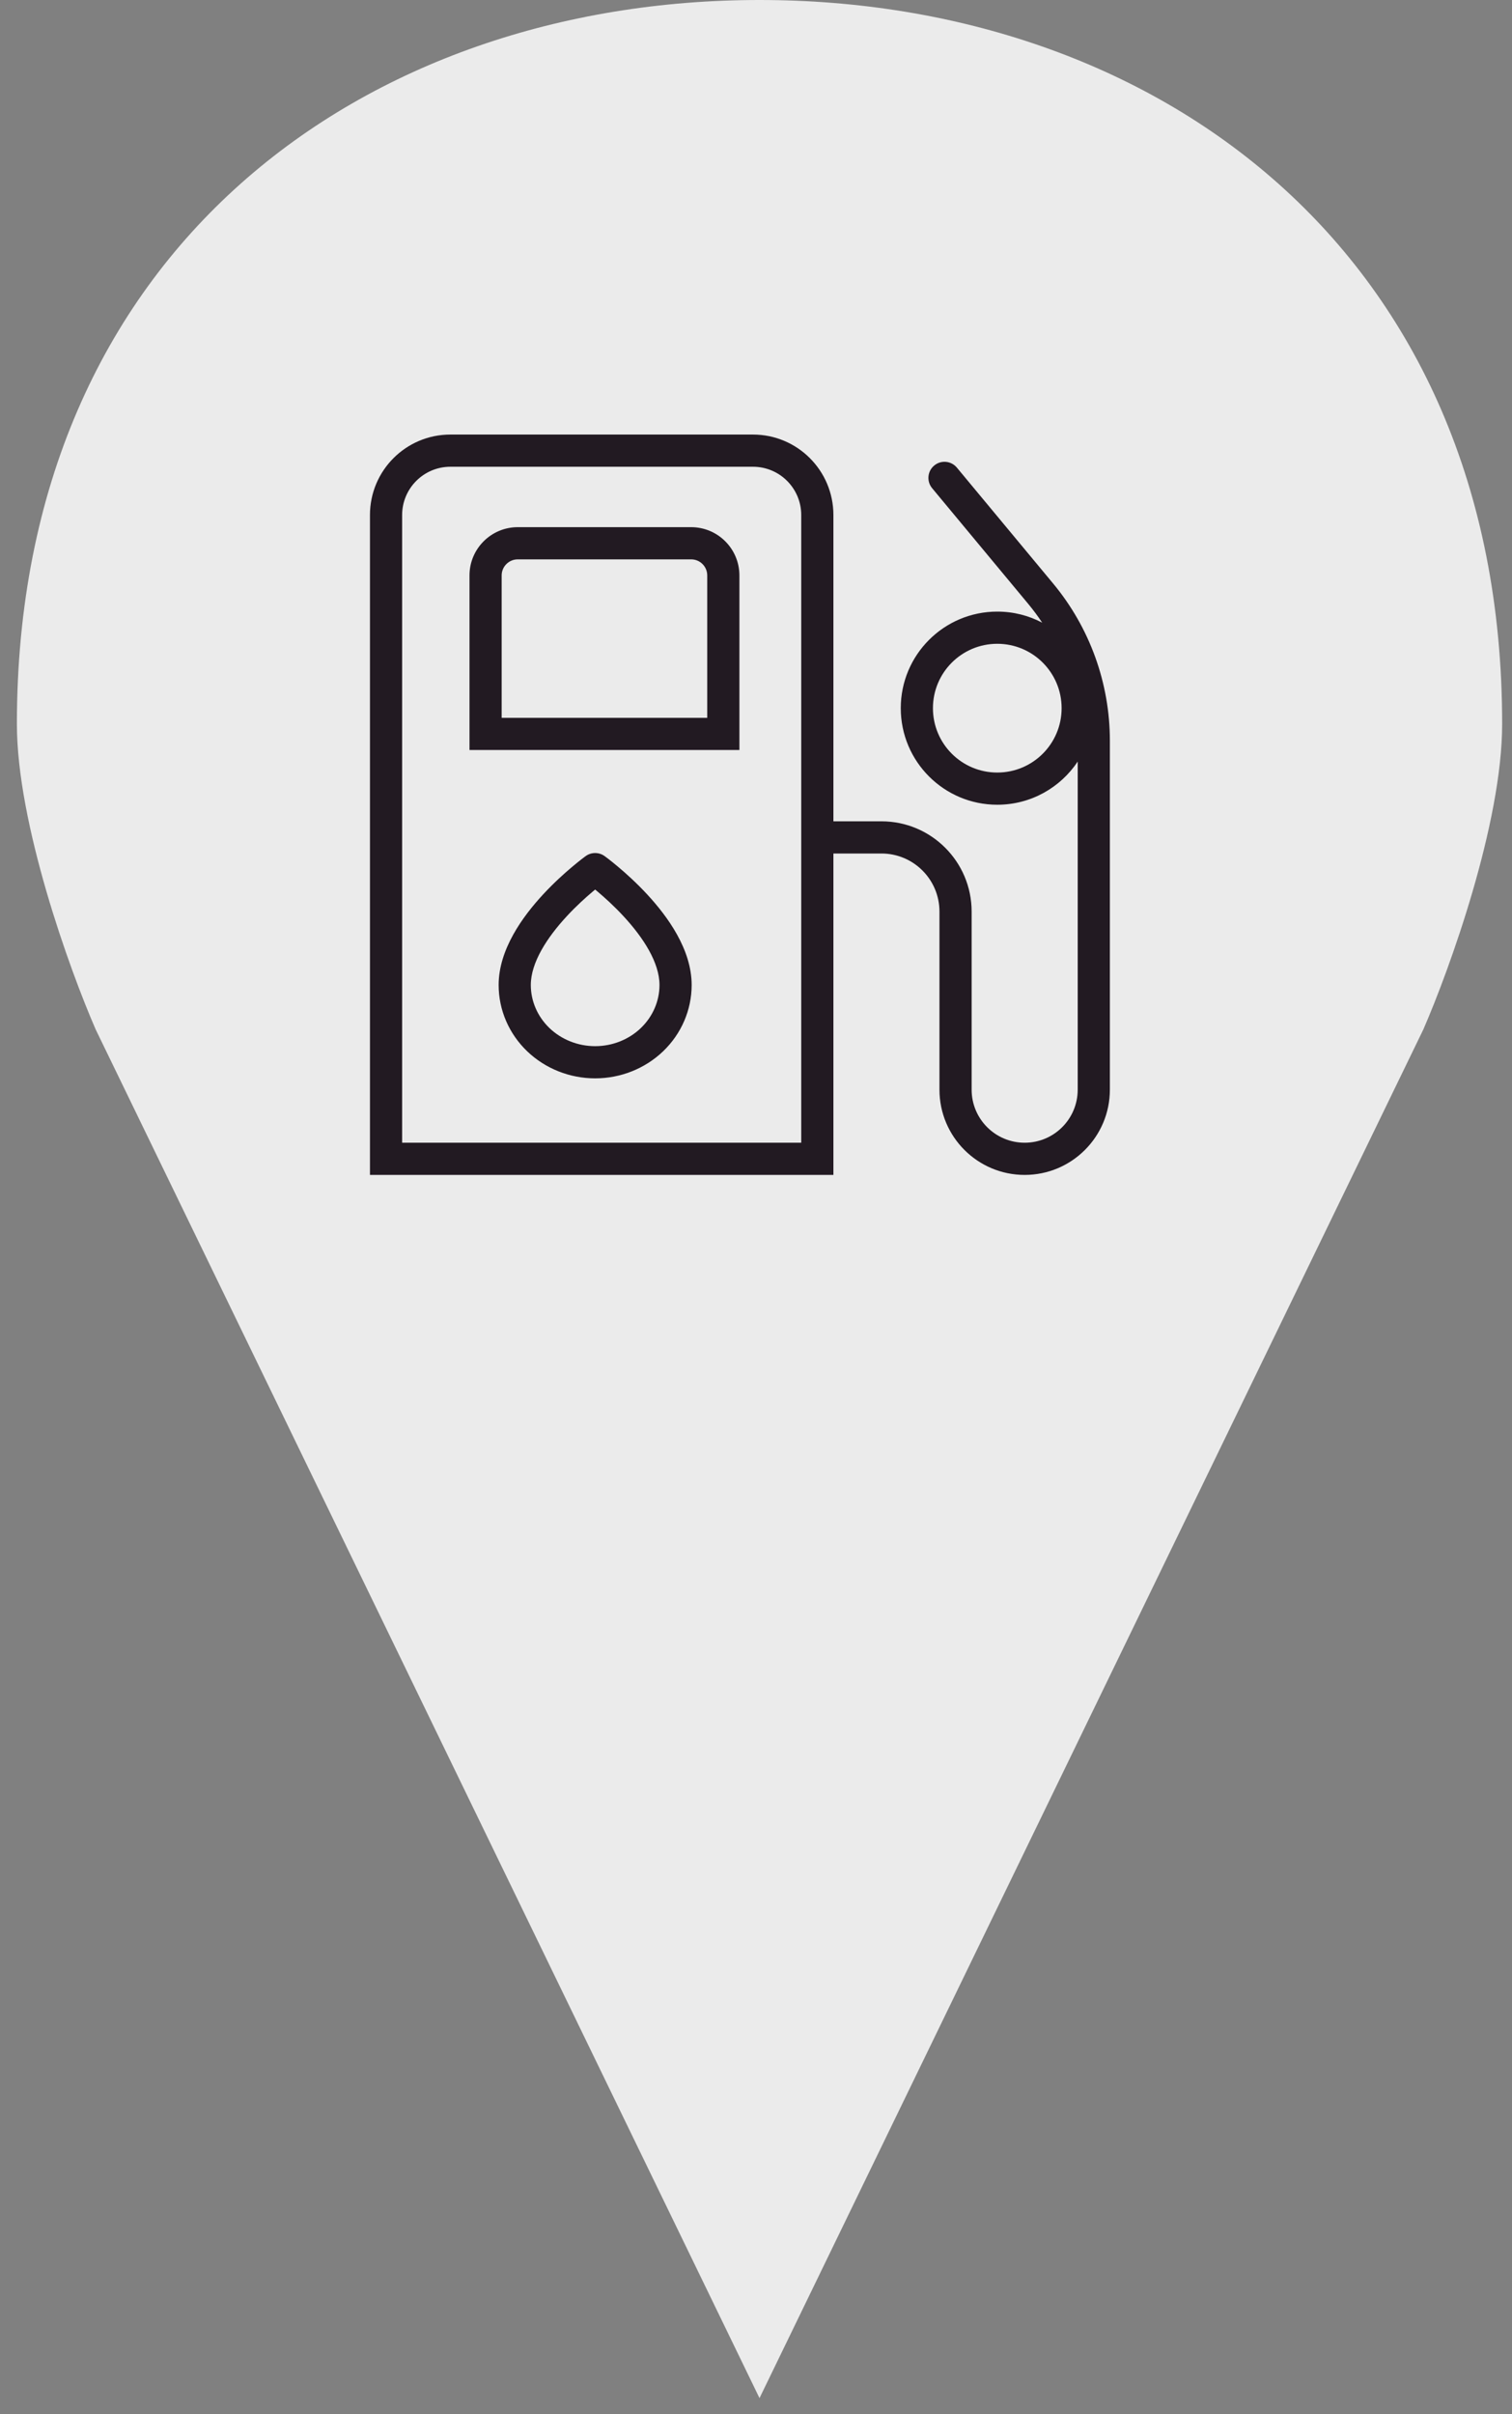 <svg width="47" height="75" viewBox="0 0 47 75" fill="none" xmlns="http://www.w3.org/2000/svg">
<rect x="0" y="0" width="47" height="75" fill="#808080" stroke="none"/>
<path d="M23.609 3.15772e-06C35.851 3.15772e-06 46.694 7.731 46.694 22.491C46.694 25.583 45.061 30.105 44.245 31.979L23.609 74.5L2.973 31.979C2.157 30.105 0.525 25.583 0.525 22.491C0.525 7.731 11.368 3.15772e-06 23.609 3.15772e-06Z" fill="#F6F6F6" fill-opacity="0.9"/>
<path fill-rule="evenodd" clip-rule="evenodd" d="M11.5 16C11.5 14.619 12.619 13.5 14 13.5H23.406C24.787 13.5 25.906 14.619 25.906 16V25.515H27.399C28.948 25.515 30.203 26.771 30.203 28.32V33.852C30.203 34.762 30.941 35.5 31.852 35.5C32.762 35.5 33.5 34.762 33.5 33.852V23.659C32.962 24.467 32.044 25 31 25C29.343 25 28 23.657 28 22C28 20.343 29.343 19 31 19C31.504 19 31.979 19.124 32.396 19.344C32.264 19.144 32.12 18.951 31.966 18.765L28.975 15.166C28.798 14.953 28.827 14.638 29.04 14.462C29.252 14.285 29.567 14.314 29.744 14.527L32.735 18.126C33.876 19.499 34.5 21.227 34.5 23.012V33.852C34.5 35.314 33.314 36.5 31.852 36.5C30.389 36.5 29.203 35.314 29.203 33.852V28.32C29.203 27.323 28.395 26.515 27.399 26.515H25.906V36V36.5H25.406H12H11.5V36V16ZM14 14.5C13.172 14.5 12.5 15.172 12.5 16V35.5H24.906V26.015V16C24.906 15.172 24.235 14.5 23.406 14.5H14ZM14.594 17.877C14.594 17.049 15.265 16.377 16.094 16.377H21.484C22.313 16.377 22.984 17.049 22.984 17.877V22.8V23.3H22.484H15.094H14.594V22.8V17.877ZM16.094 17.377C15.818 17.377 15.594 17.601 15.594 17.877V22.3H21.984V17.877C21.984 17.601 21.761 17.377 21.484 17.377H16.094ZM18.5 32.5C19.037 32.5 19.548 32.295 19.922 31.936C20.294 31.578 20.5 31.097 20.5 30.6C20.5 29.905 19.998 29.129 19.383 28.465C19.089 28.147 18.792 27.88 18.569 27.692C18.545 27.672 18.522 27.653 18.5 27.635C18.478 27.653 18.455 27.672 18.431 27.692C18.208 27.88 17.911 28.147 17.617 28.465C17.002 29.129 16.5 29.905 16.5 30.6C16.5 31.097 16.706 31.578 17.078 31.936C17.452 32.295 17.963 32.5 18.5 32.5ZM18.5 27C18.792 26.594 18.792 26.594 18.792 26.594L18.793 26.595L18.793 26.595L18.796 26.597L18.802 26.602L18.826 26.619C18.847 26.635 18.876 26.657 18.913 26.685C18.986 26.741 19.089 26.823 19.212 26.927C19.458 27.133 19.786 27.428 20.117 27.785C20.752 28.471 21.5 29.495 21.5 30.6C21.5 31.376 21.179 32.116 20.614 32.658C20.05 33.199 19.289 33.5 18.5 33.5C17.711 33.5 16.95 33.199 16.386 32.658C15.821 32.116 15.5 31.376 15.5 30.6C15.5 29.495 16.248 28.471 16.883 27.785C17.214 27.428 17.542 27.133 17.788 26.927C17.911 26.823 18.014 26.741 18.087 26.685C18.124 26.657 18.153 26.635 18.174 26.619L18.198 26.602L18.204 26.597L18.207 26.595L18.207 26.595L18.208 26.594C18.208 26.594 18.208 26.594 18.5 27ZM18.5 27L18.208 26.594C18.382 26.469 18.618 26.469 18.792 26.594L18.5 27ZM33 22C33 23.105 32.105 24 31 24C29.895 24 29 23.105 29 22C29 20.895 29.895 20 31 20C32.105 20 33 20.895 33 22Z" fill="#221A22"/>
</svg>
